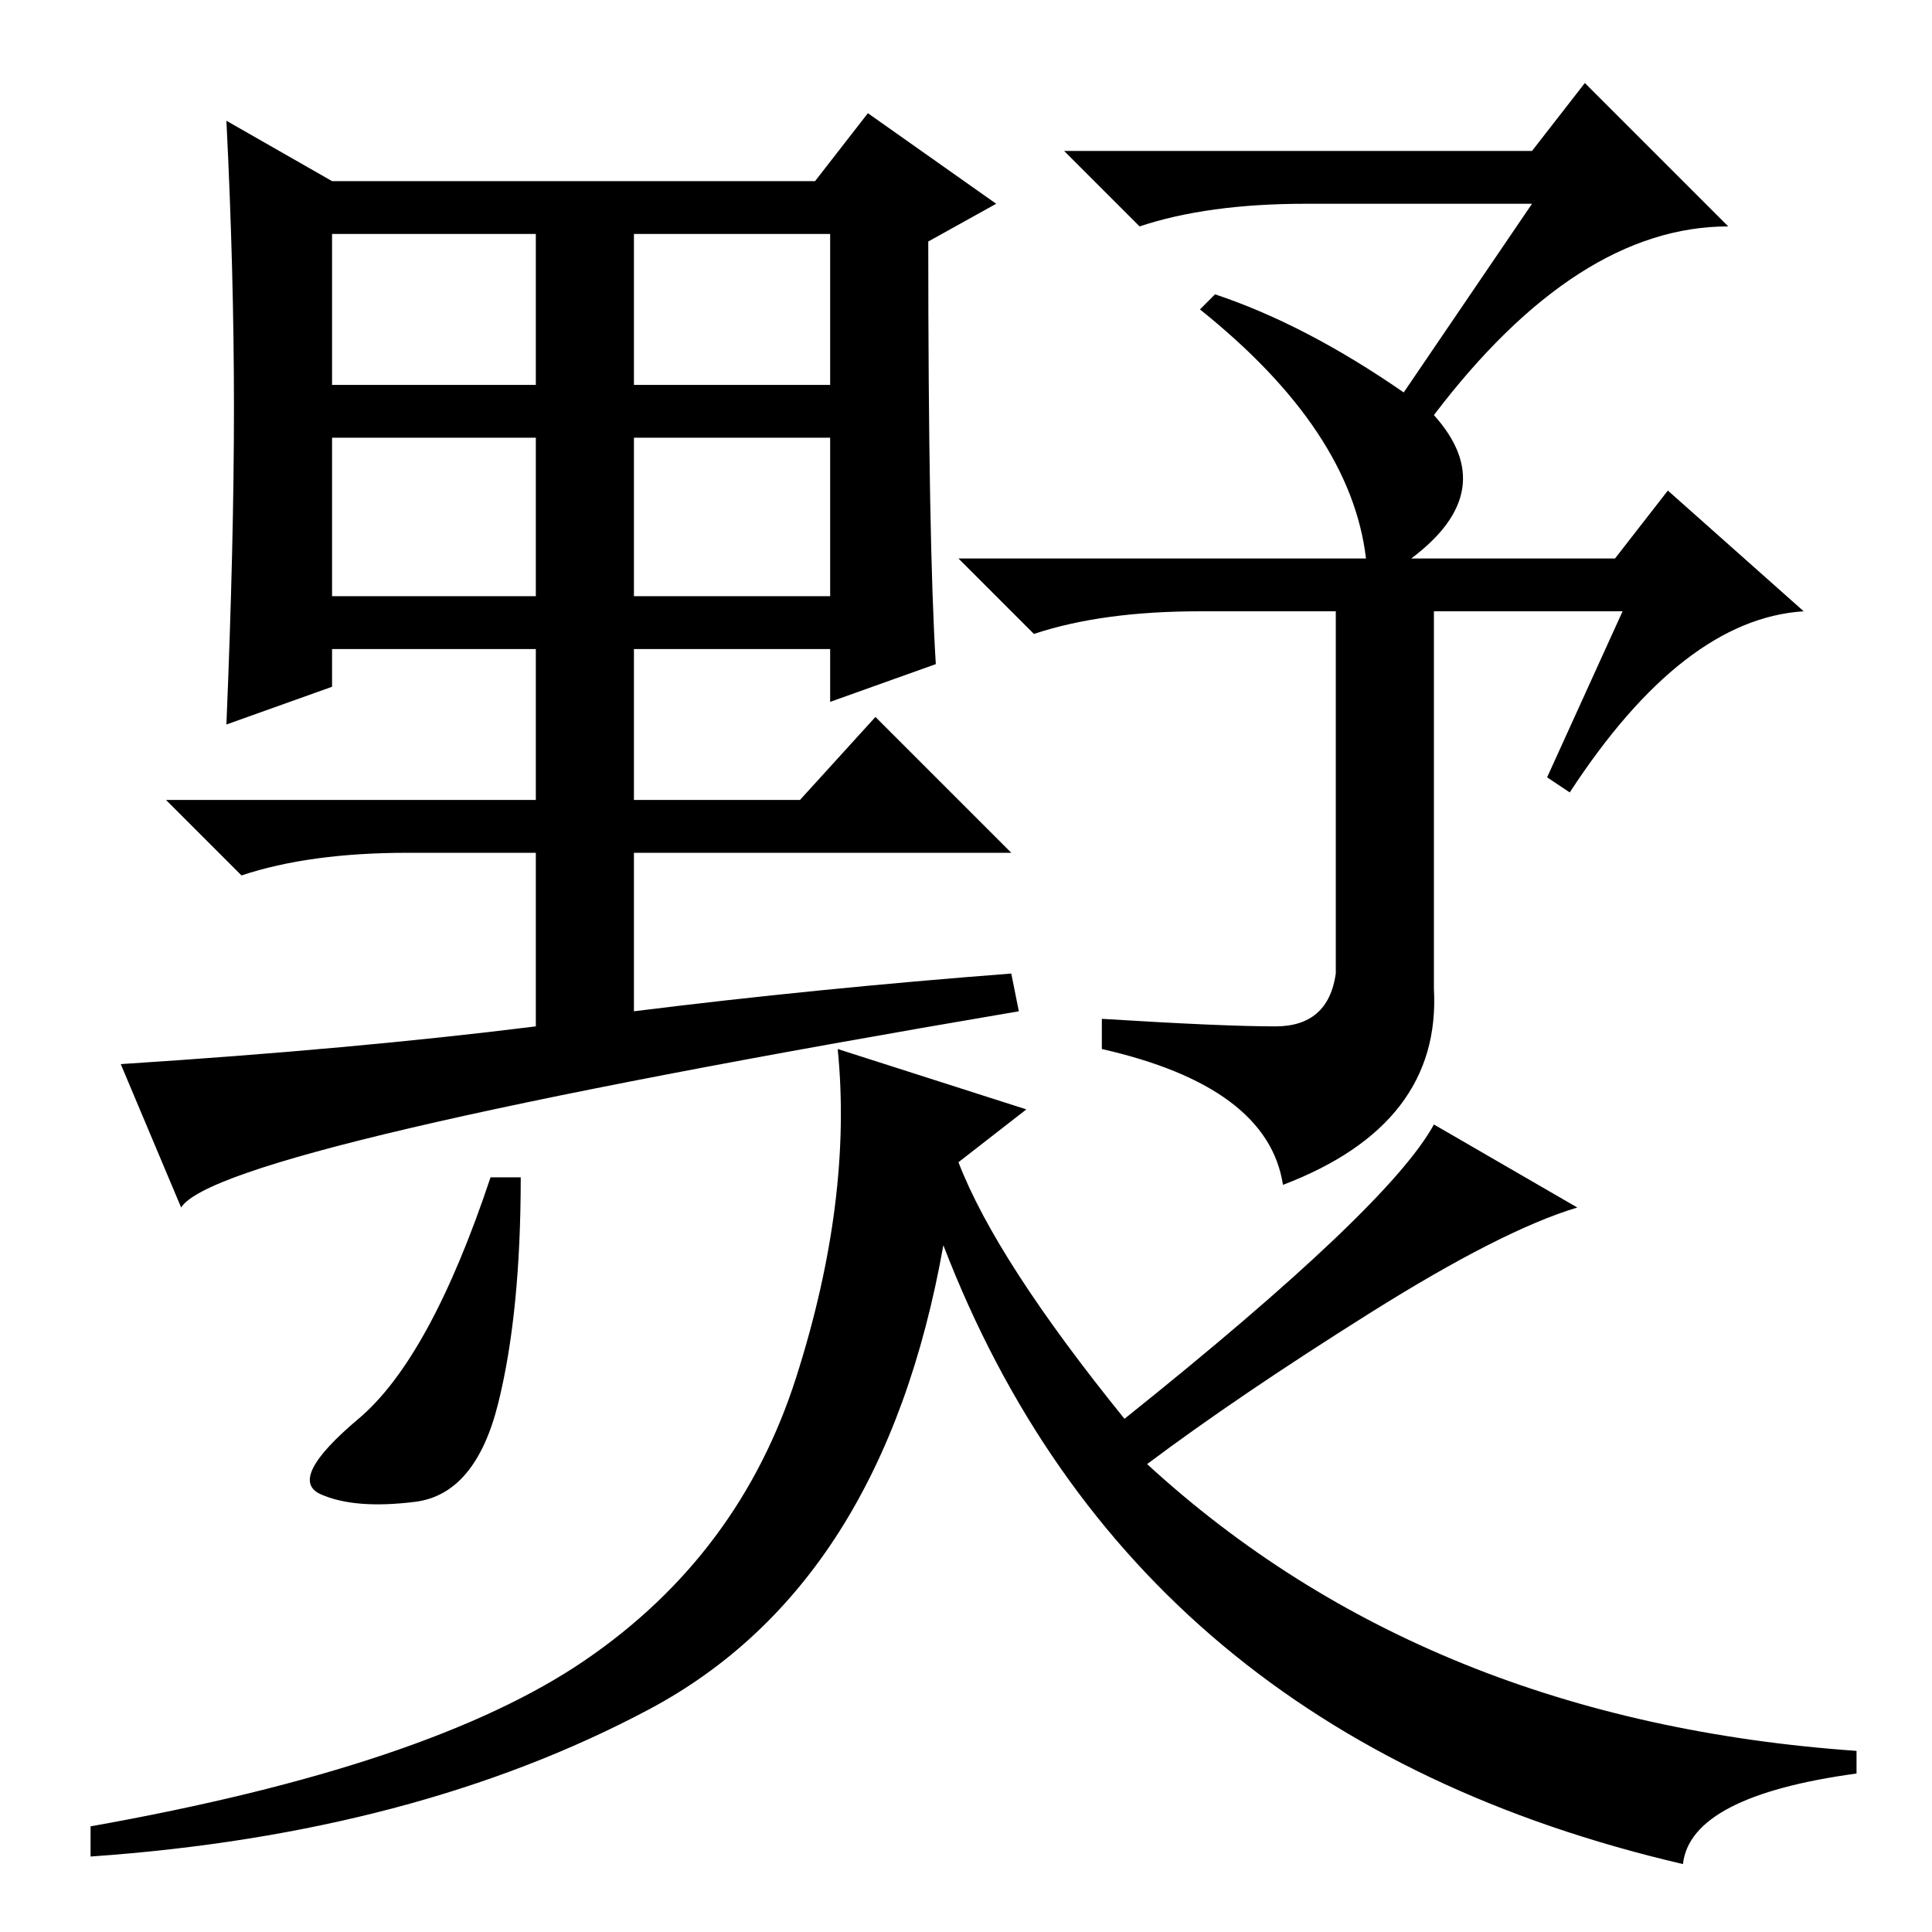 <?xml version="1.0" standalone="no"?>
<!DOCTYPE svg PUBLIC "-//W3C//DTD SVG 1.1//EN" "http://www.w3.org/Graphics/SVG/1.1/DTD/svg11.dtd" >
<svg xmlns="http://www.w3.org/2000/svg" xmlns:xlink="http://www.w3.org/1999/xlink" version="1.1" viewBox="0 -36 256 256">
  <g transform="matrix(1 0 0 -1 0 220)">
   <path fill="currentColor"
d="M124 168l-14 -5v7h-26v-20h22l10 11l18 -18h-50v-21q24 3 50 5l1 -5q-106 -18 -111 -26l-8 19q31 2 55 5v23h-17q-13 0 -22 -3l-10 10h49v20h-27v-5l-14 -5q1 24 1 42t-1 38l14 -8h64l7 9l17 -12l-9 -5q0 -40 1 -56zM44 205h27v20h-27v-20zM84 205h26v20h-26v-20zM44 177
h27v21h-27v-21zM84 177h26v21h-26v-21zM203 229h-30q-13 0 -22 -3l-10 10h62l7 9l19 -19q-20 0 -39 -25q9 -10 -3 -19h27l7 9l18 -16q-16 -1 -31 -24l-3 2l10 22h-25v-50q1 -18 -20 -26q-2 13 -24 18v4q16 -1 23 -1t8 7v48h-18q-13 0 -22 -3l-10 10h54q-2 17 -22 33l2 2
q12 -4 25 -13zM69 100q0 -18 -3 -30t-11 -13t-12.5 1t5 10t17.5 32h4zM77.5 36q20.5 14 28 37.5t5.5 43.5l25 -8l-9 -7q5 -13 22 -34q35 28 41 39l19 -11q-10 -3 -27.5 -14t-29.5 -20q37 -34 94 -38v-3q-22 -3 -23 -12q-73 17 -98 82q-8 -45 -39 -61.5t-74 -19.5v4
q45 8 65.5 22z" />
  </g>

</svg>
